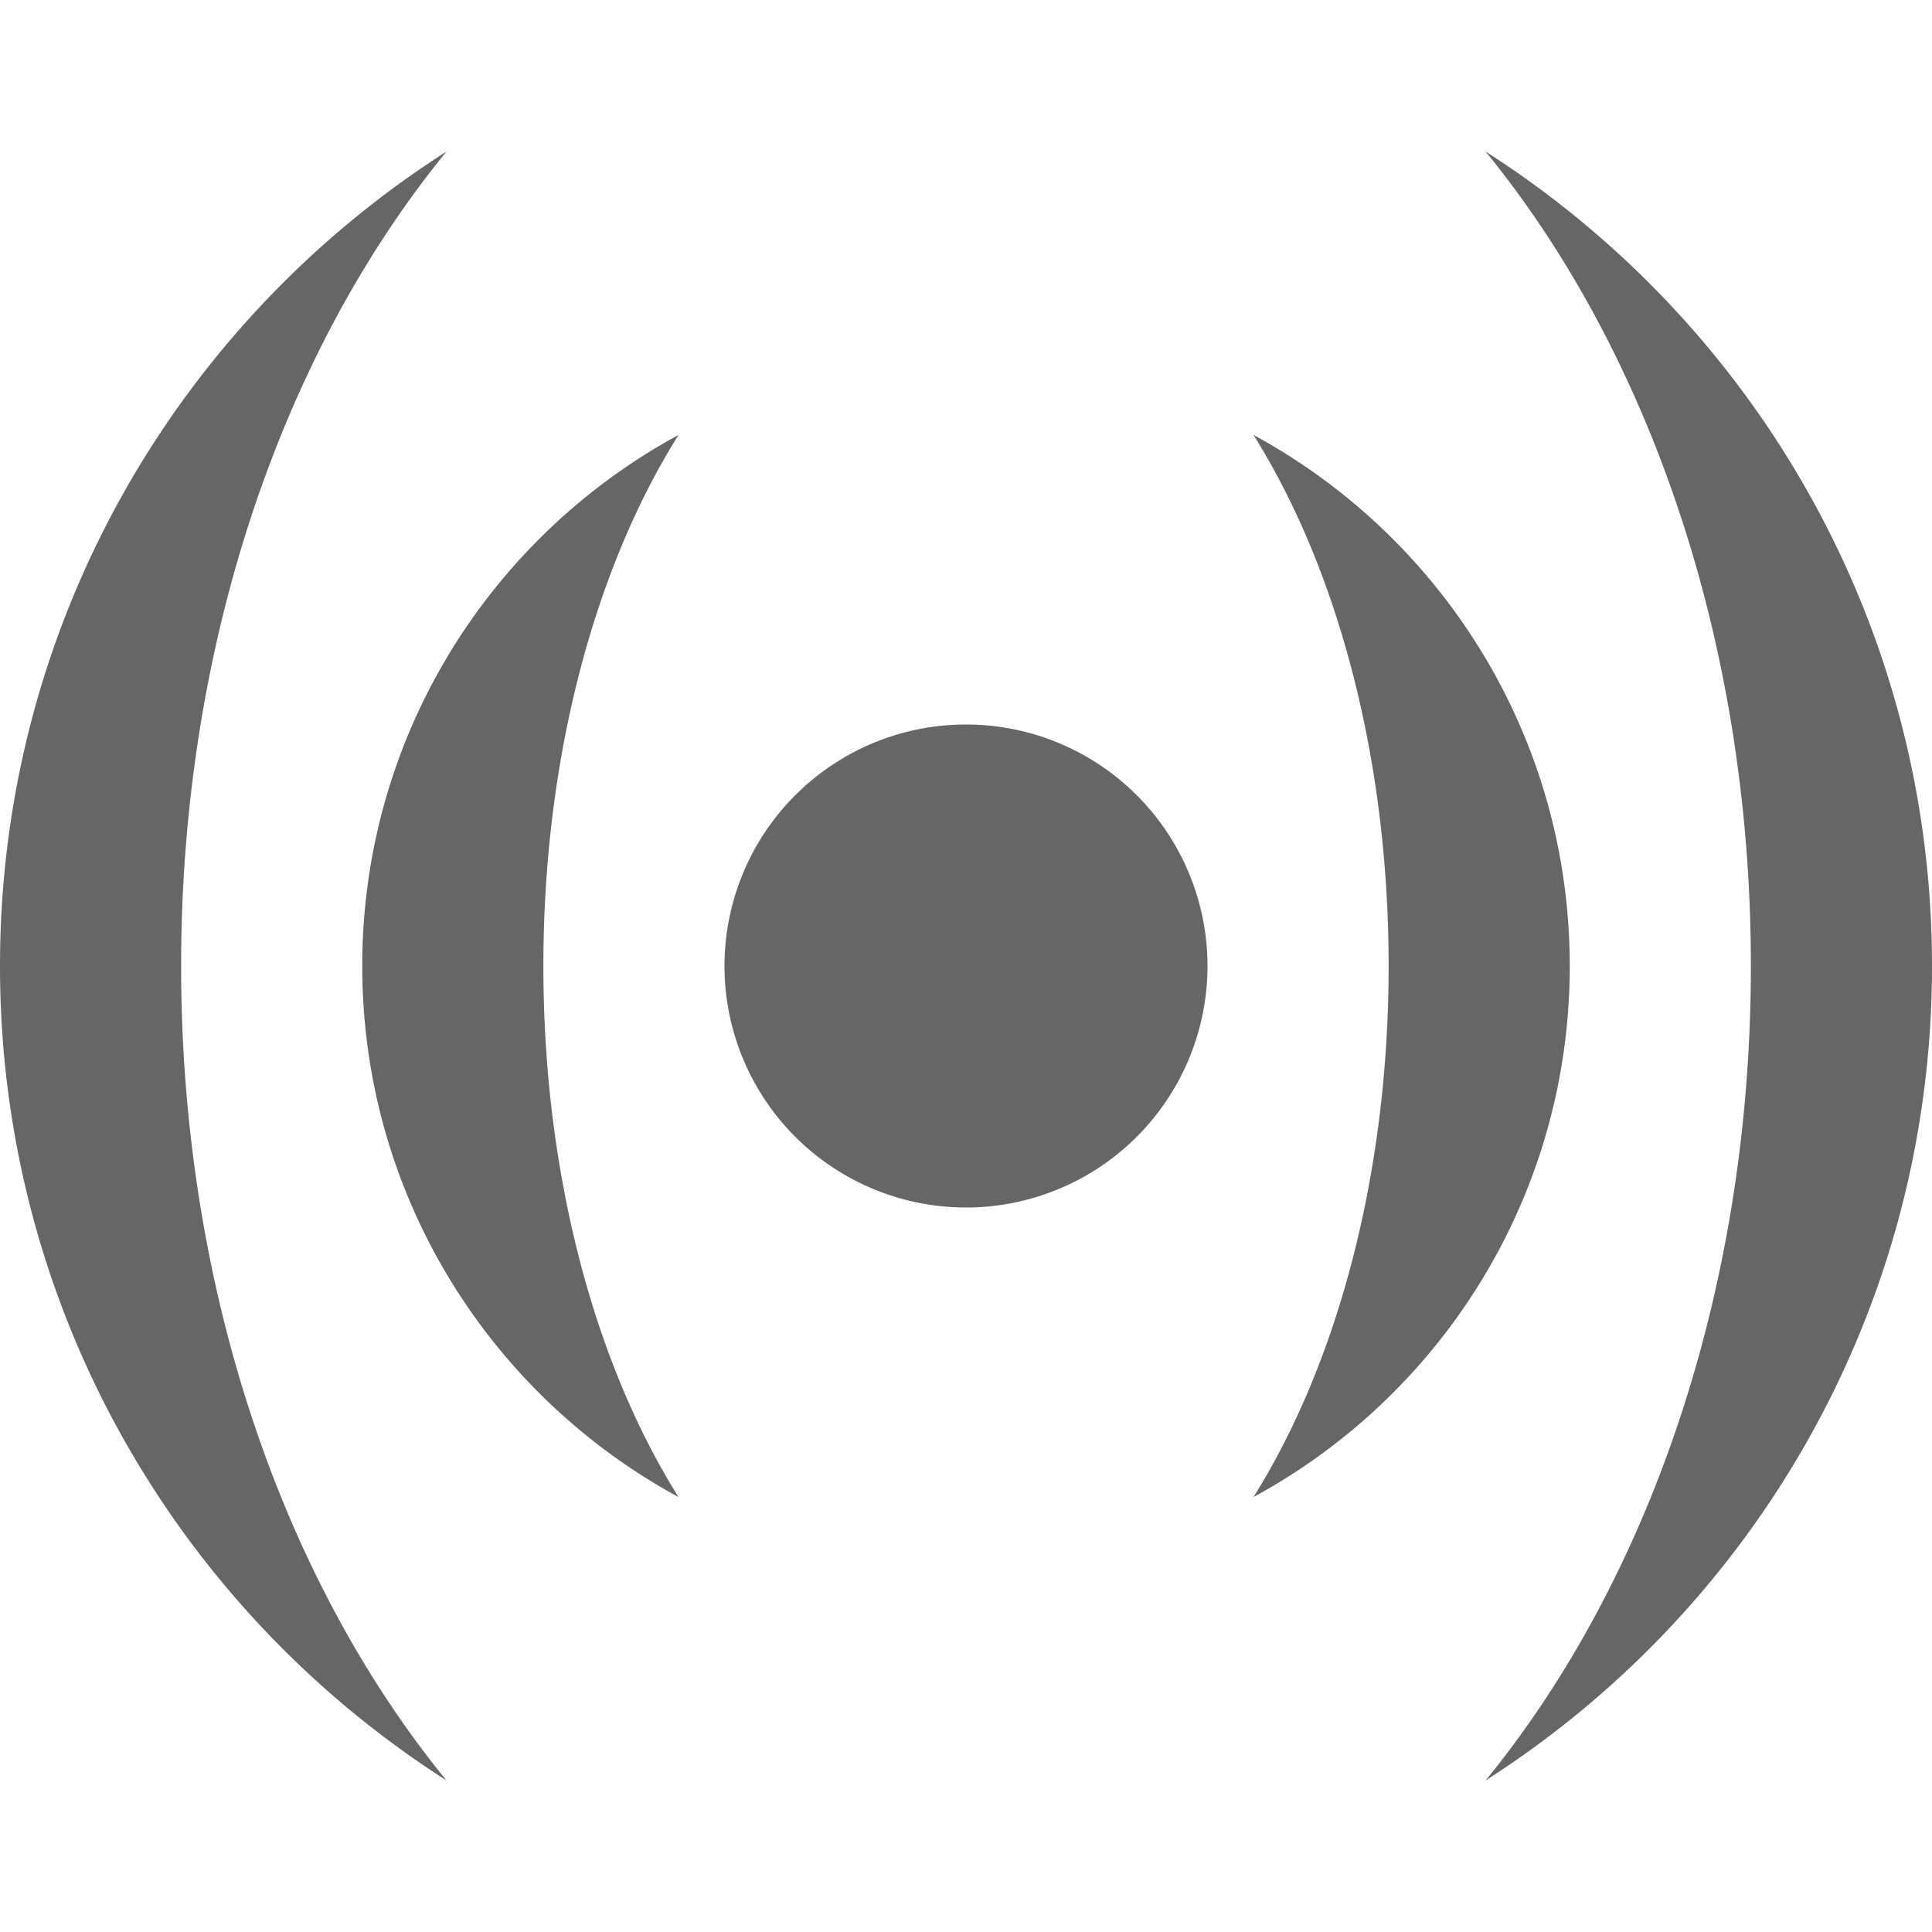 <?xml version="1.0" encoding="utf-8"?> <!-- Generator: IcoMoon.io --> <!DOCTYPE svg PUBLIC "-//W3C//DTD SVG 1.1//EN" "http://www.w3.org/Graphics/SVG/1.1/DTD/svg11.dtd"> <svg width="24" height="24" viewBox="0 0 24 24" xmlns="http://www.w3.org/2000/svg" xmlns:xlink="http://www.w3.org/1999/xlink" fill="#666666"><g><path d="M 9,12A3,3 2520 1 0 15,12A3,3 2520 1 0 9,12zM 15.571,5.403 C 17.911,6.672 19.5,9.151 19.5,12 C 19.5,14.849 17.911,17.328 15.571,18.597 C 16.603,16.953 17.25,14.606 17.25,12 C 17.25,9.394 16.603,7.047 15.571,5.403 ZM 6.75,12 C 6.75,14.606 7.396,16.953 8.429,18.597 C 6.089,17.328 4.5,14.849 4.5,12 C 4.5,9.151 6.089,6.672 8.429,5.403 C 7.396,7.047 6.75,9.394 6.75,12 ZM 2.25,12 C 2.25,16.029 3.525,19.645 5.547,22.118 C 2.211,19.987 0,16.252 0,12 C 0,7.748 2.211,4.013 5.547,1.882 C 3.525,4.355 2.25,7.971 2.25,12 ZM 18.454,1.882 C 21.789,4.013 24,7.748 24,12 C 24,16.252 21.789,19.987 18.454,22.118 C 20.475,19.645 21.75,16.029 21.75,12 C 21.75,7.971 20.475,4.355 18.454,1.882 Z"></path></g></svg>
